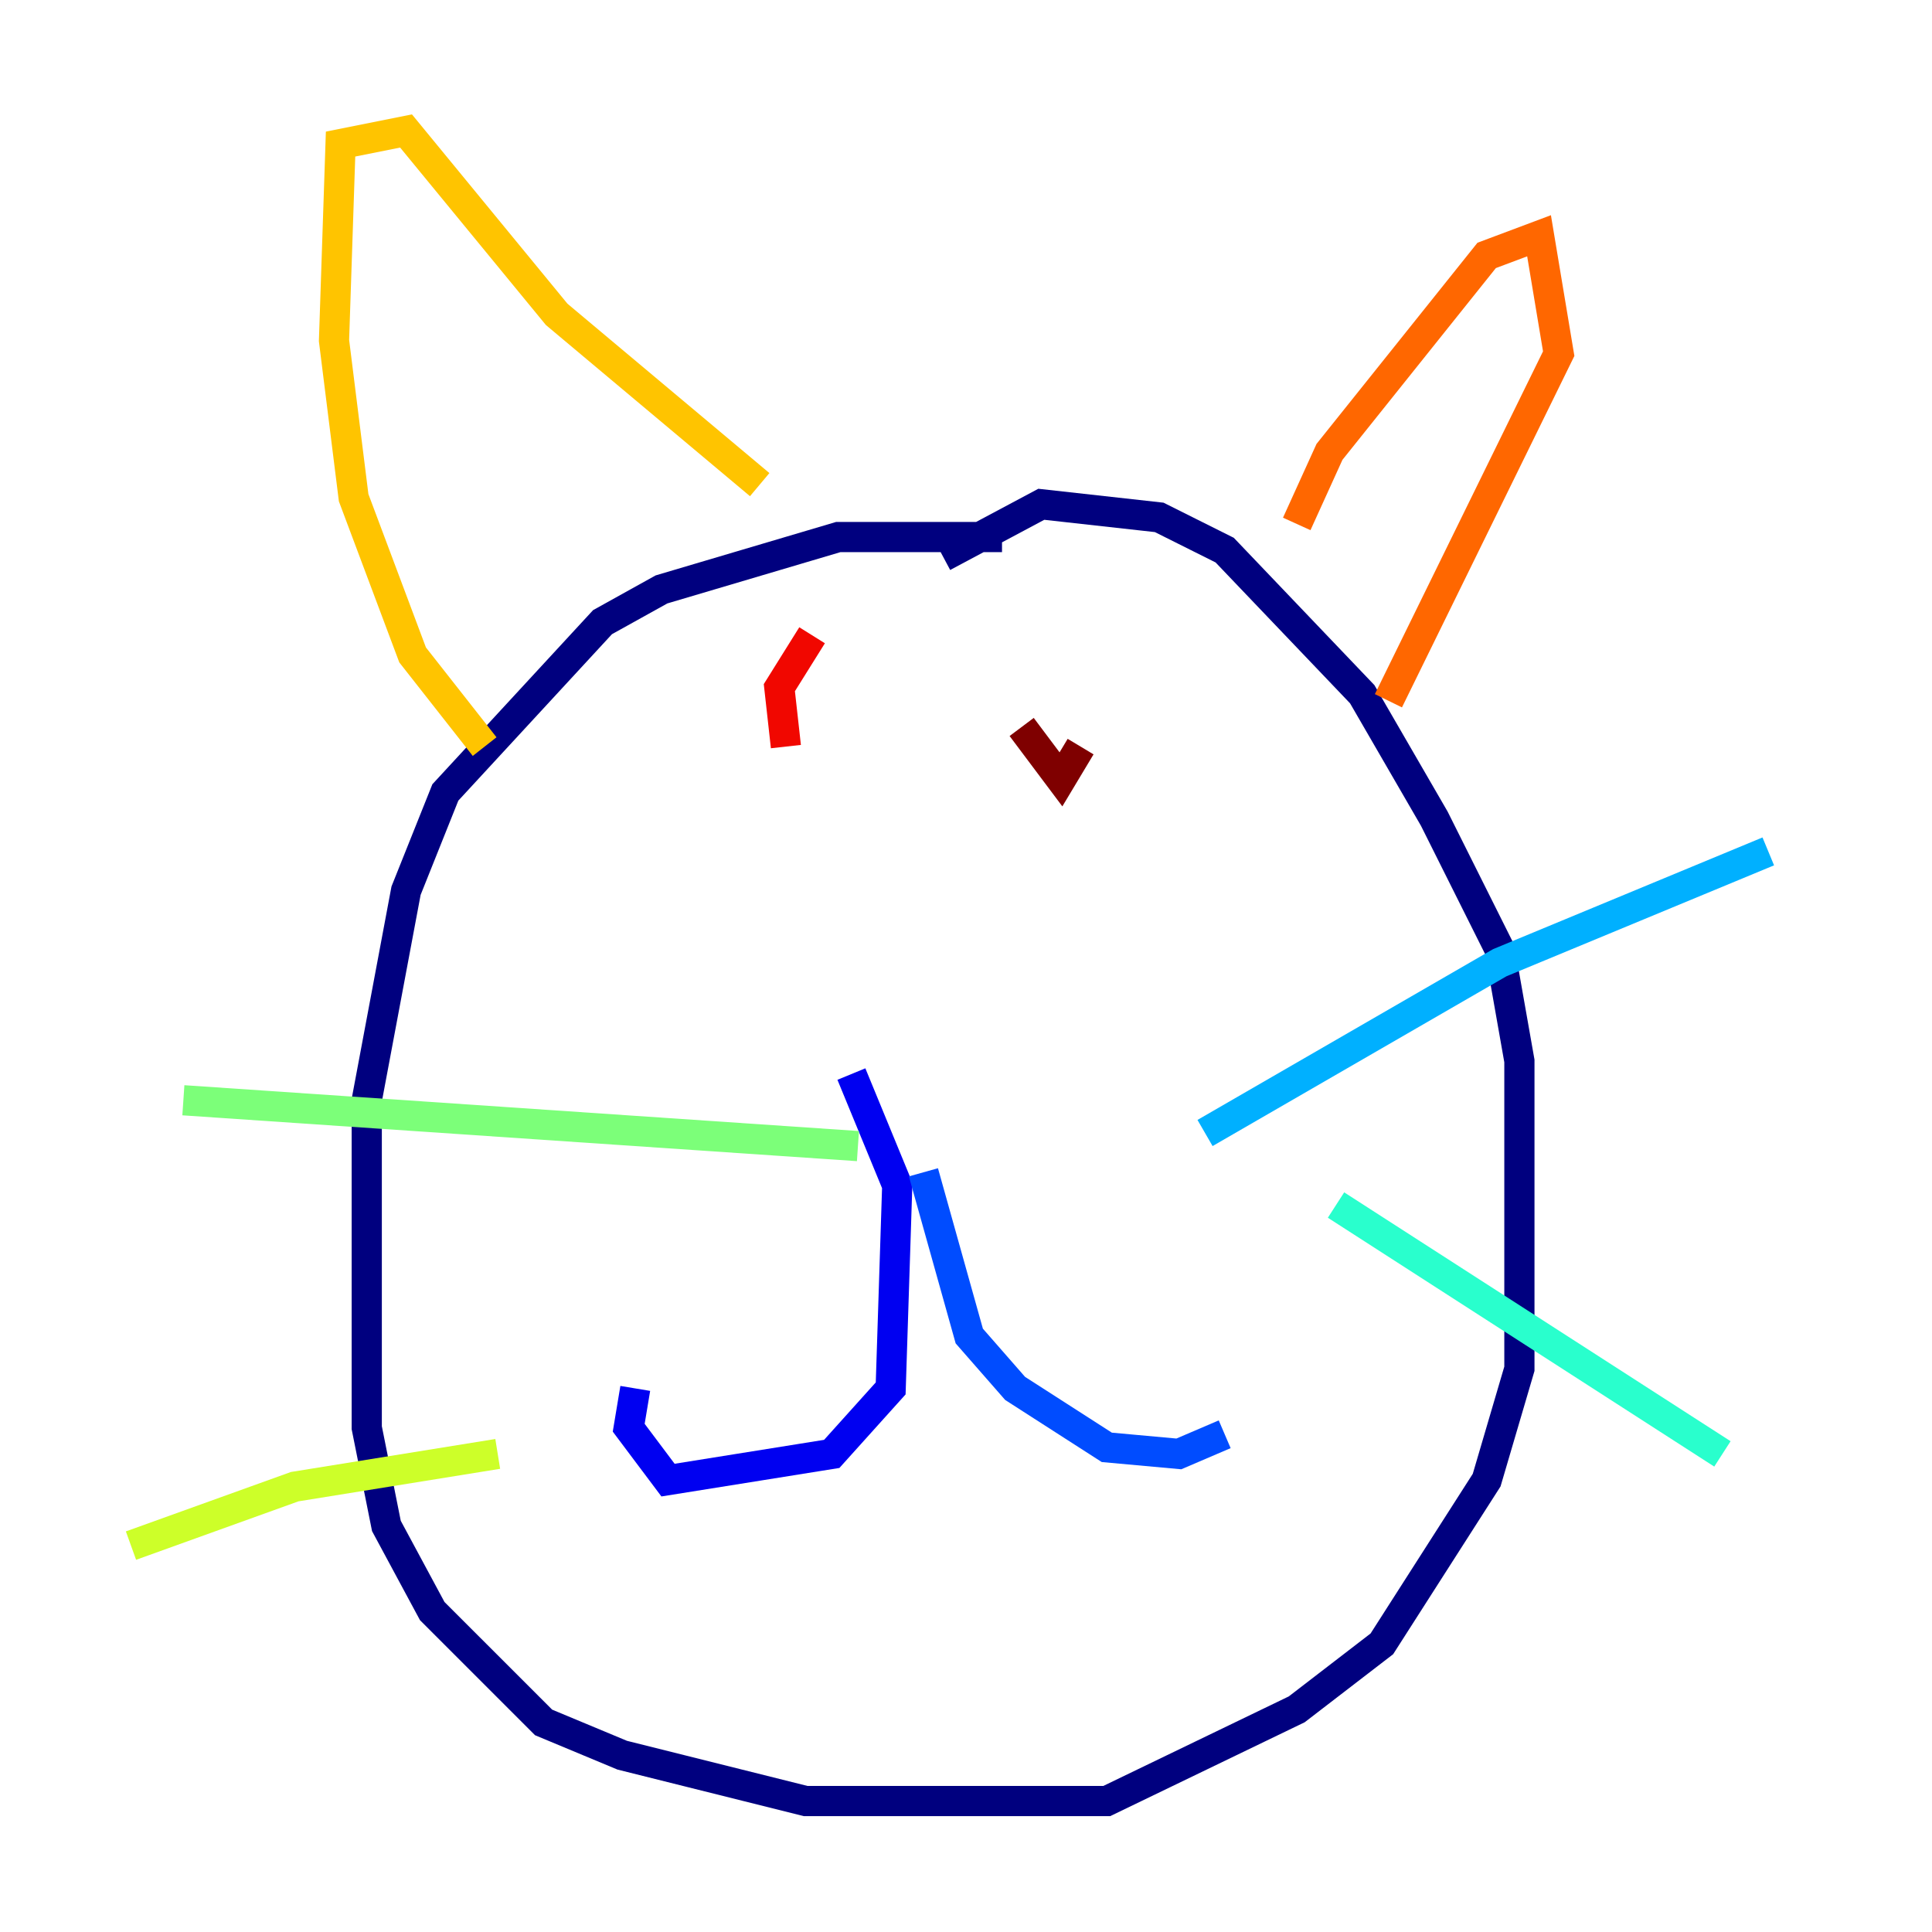 <?xml version="1.0" encoding="utf-8" ?>
<svg baseProfile="tiny" height="128" version="1.2" viewBox="0,0,128,128" width="128" xmlns="http://www.w3.org/2000/svg" xmlns:ev="http://www.w3.org/2001/xml-events" xmlns:xlink="http://www.w3.org/1999/xlink"><defs /><polyline fill="none" points="66.386,35.58 55.539,35.58 43.824,39.051 39.919,41.22 29.505,52.502 26.902,59.01 24.298,72.895 24.298,94.59 25.6,101.098 28.637,106.739 36.014,114.115 41.22,116.285 53.37,119.322 73.329,119.322 85.912,113.248 91.552,108.909 98.495,98.061 100.664,90.685 100.664,70.291 99.363,62.915 95.024,54.237 90.251,45.993 81.139,36.447 76.8,34.278 68.99,33.41 62.481,36.881" stroke="#00007f" stroke-width="2" /><polyline fill="none" points="56.407,71.159 59.444,78.536 59.01,91.986 55.105,96.325 44.258,98.061 41.654,94.59 42.088,91.986" stroke="#0000f1" stroke-width="2" /><polyline fill="none" points="61.18,77.668 64.217,88.515 67.254,91.986 73.329,95.891 78.102,96.325 81.139,95.024" stroke="#004cff" stroke-width="2" /><polyline fill="none" points="79.837,75.064 99.363,63.783 117.153,56.407" stroke="#00b0ff" stroke-width="2" /><polyline fill="none" points="88.515,79.837 114.115,96.325" stroke="#29ffcd" stroke-width="2" /><polyline fill="none" points="56.841,75.932 12.149,72.895" stroke="#7cff79" stroke-width="2" /><polyline fill="none" points="32.976,96.325 19.525,98.495 8.678,102.4" stroke="#cdff29" stroke-width="2" /><polyline fill="none" points="32.108,49.464 27.336,43.39 23.43,32.976 22.129,22.563 22.563,9.546 26.902,8.678 36.881,20.827 50.332,32.108" stroke="#ffc400" stroke-width="2" /><polyline fill="none" points="85.912,34.712 88.081,29.939 98.495,16.922 101.966,15.62 103.268,23.43 91.986,46.427" stroke="#ff6700" stroke-width="2" /><polyline fill="none" points="53.803,42.088 51.634,45.559 52.068,49.464" stroke="#f10700" stroke-width="2" /><polyline fill="none" points="67.688,48.163 70.291,51.634 71.593,49.464" stroke="#7f0000" stroke-width="2" /></svg>
